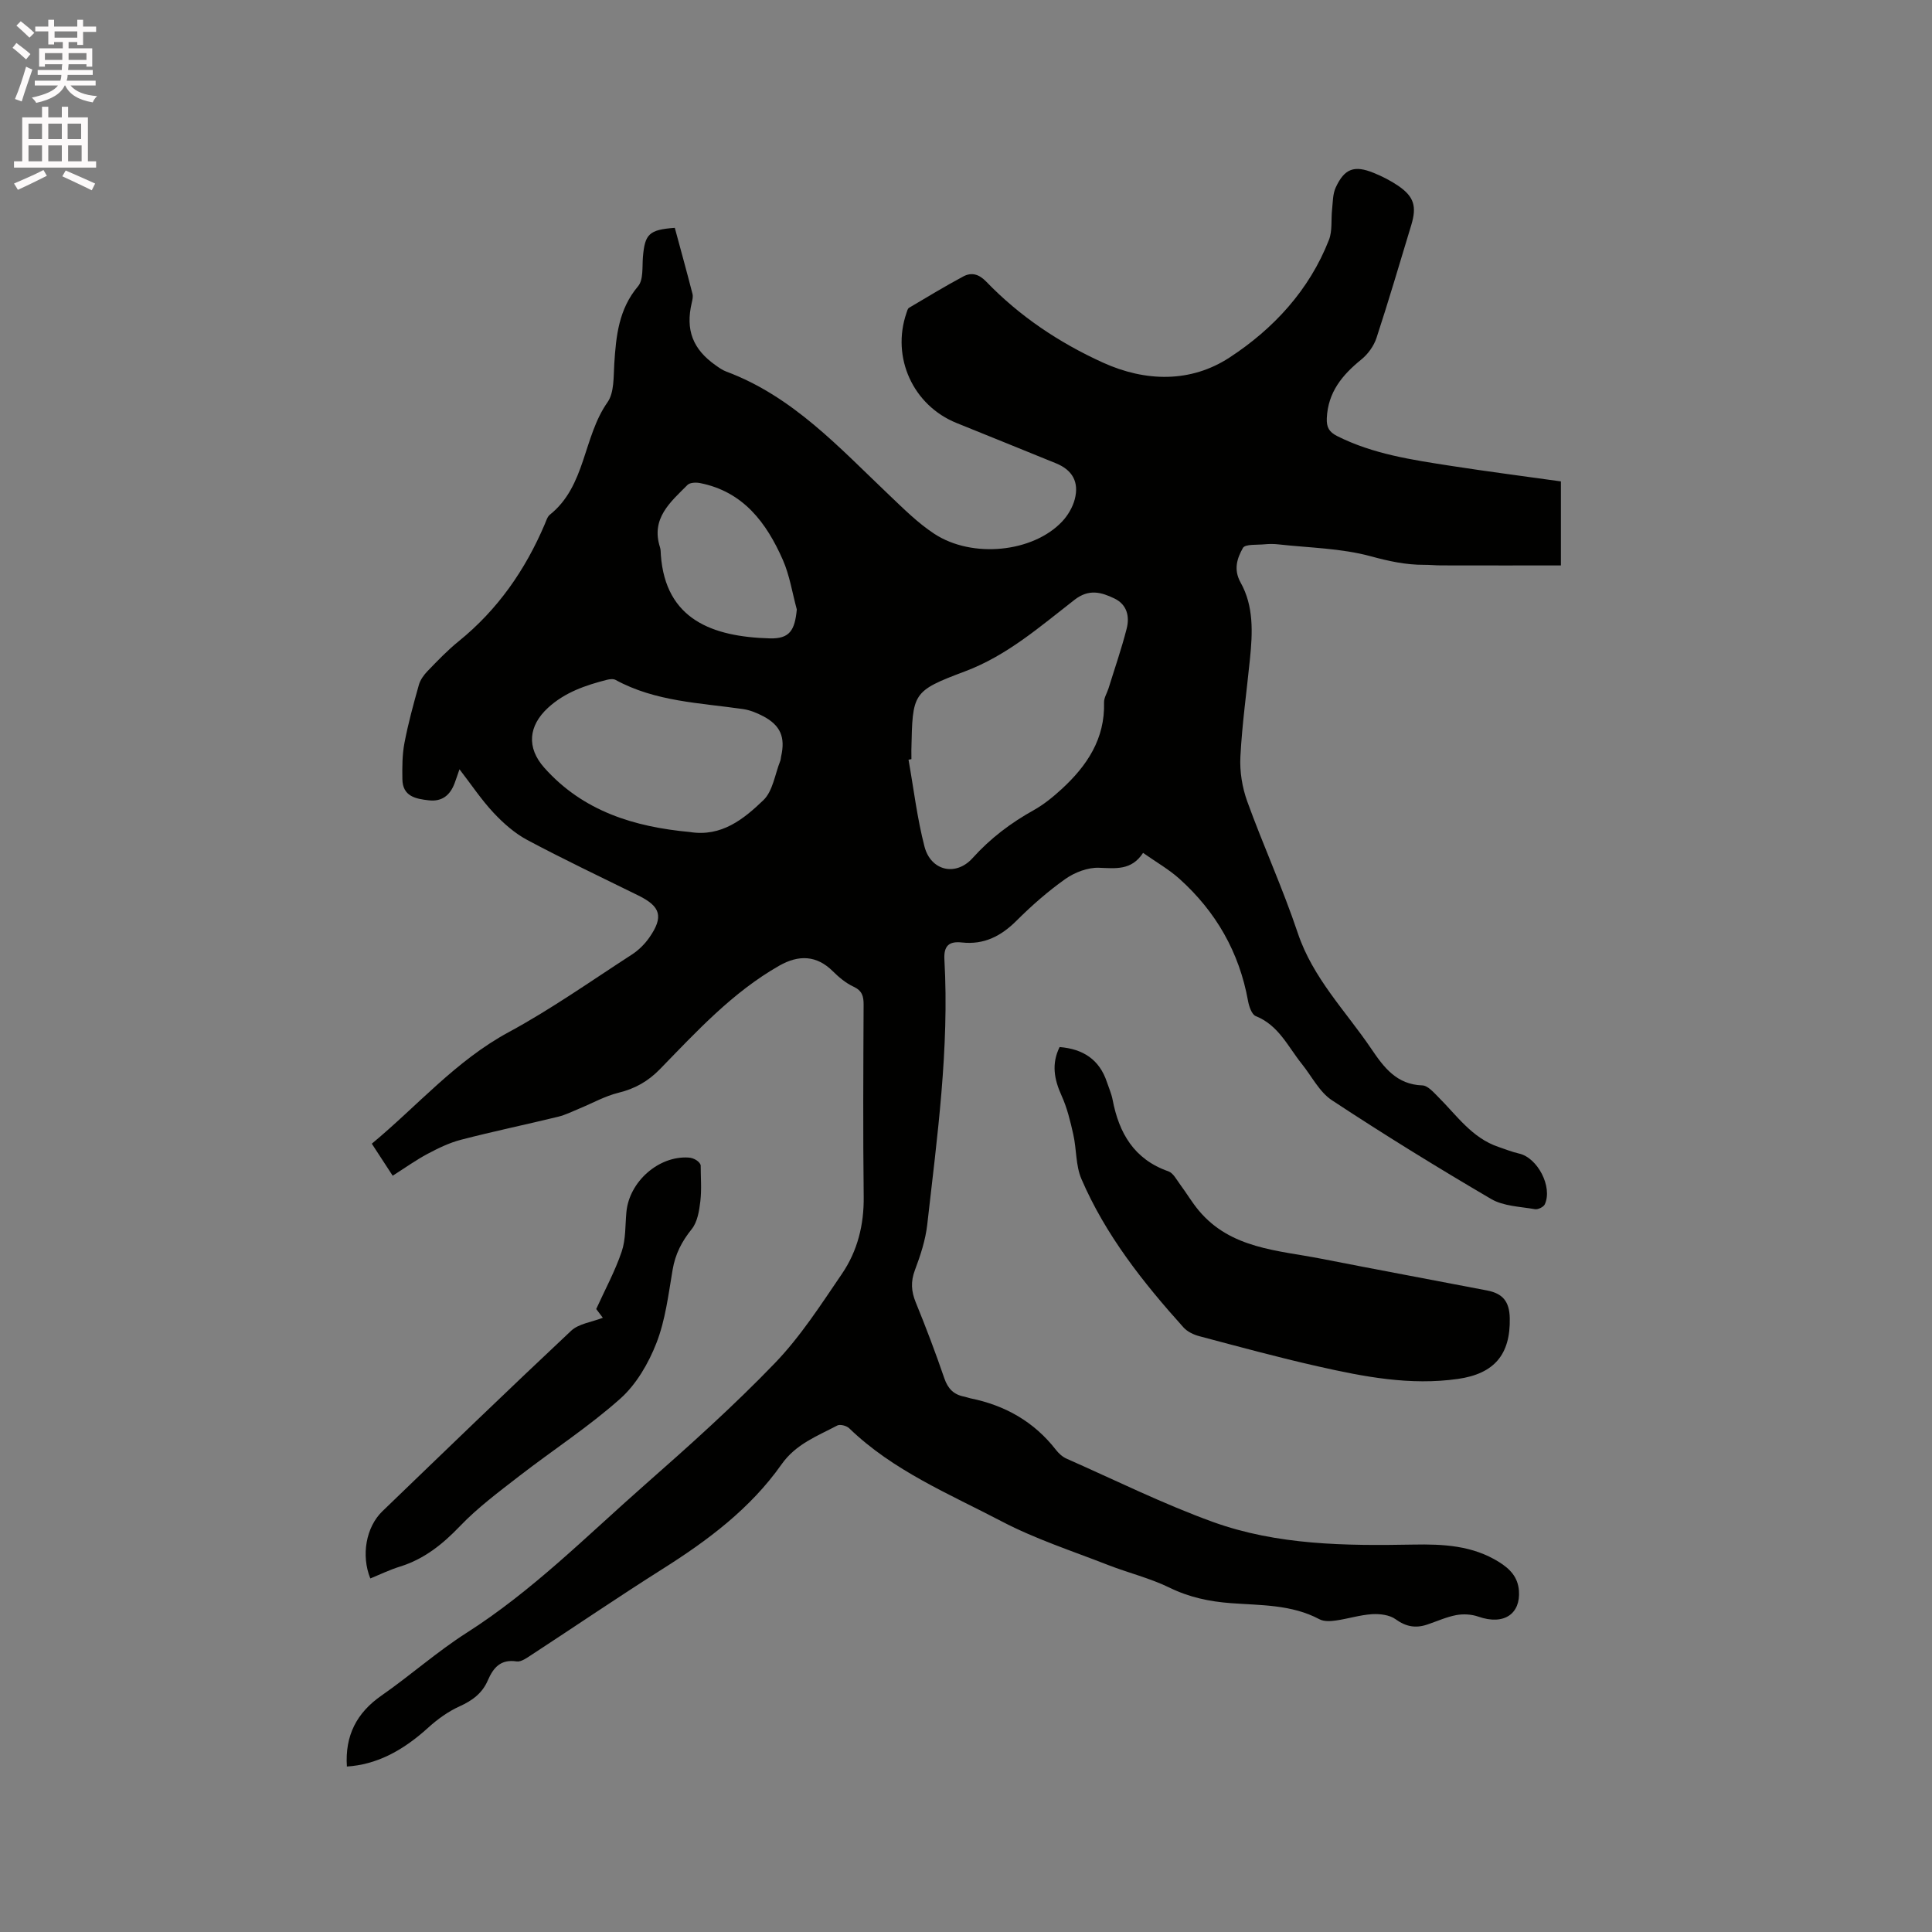 <svg enable-background="new 0 0 400 400" viewBox="0 0 400 400" xmlns="http://www.w3.org/2000/svg"><rect x="0" y="0" width="400" height="400" fill="#808080" stroke="none"/><path d="m2.6 9.9.8-1c.9.7 1.9 1.4 2.9 2.3l-.9 1.1c-1.1-1-2-1.8-2.8-2.4zm.5 10.6c.9-2.1 1.6-4.3 2.3-6.7.4.2.8.4 1.3.6-.7 2.1-1.5 4.3-2.2 6.6zm.3-15.2.9-.9c1 .8 2 1.6 2.8 2.4l-1 1c-.9-.9-1.8-1.7-2.7-2.5zm12.6-1.2h1.2v1.4h2.7v1.1h-2.7v2.7h-1.2v-.6h-1.8v1.3h4.9v3.8h-1.2v-.5h-3.7c0 .4-.1.9-.1 1.2h5.1v1h-5.2c0 .5-.1.9-.2 1.2h6v1h-5.2c1.1 1.3 2.9 2 5.5 2.2-.4.4-.7.8-.9 1.3-2.9-.5-4.8-1.6-5.7-3.5h-.1c-.8 1.7-2.7 2.9-5.9 3.6-.2-.4-.6-.8-.9-1.1 2.8-.6 4.6-1.4 5.4-2.5h-4.8v-1h5.3c.1-.3.2-.7.2-1.2h-4.9v-1h5c0-.4 0-.8.1-1.2h-3.6v.5h-1.2v-3.8h4.9v-1.3h-1.8v.5h-1.2v-2.7h-2.7v-1h2.7v-1.4h1.2v1.4h4.8zm-6.7 8.3h3.6c0-.4 0-.9 0-1.4h-3.6zm1.9-4.6h4.8v-1.3h-4.7v1.3zm6.7 3.2h-3.7v1.4h3.7z" fill="#fcfafa"/><path d="m8.7 22.1h1.3v2.2h2.8v-2.2h1.3v2.2h4.1v9.1h1.7v1.3h-17v-1.3h1.7v-9.1h4.1zm.3 13.1.7 1.2c-1.8.9-3.8 1.9-6 2.9-.2-.4-.5-.8-.8-1.3 2.3-1 4.4-1.9 6.1-2.8zm-3.1-6.4h2.8v-3.2h-2.8zm0 4.6h2.8v-3.3h-2.8zm4.1-4.6h2.8v-3.2h-2.8zm0 4.6h2.8v-3.3h-2.8zm3.6 1.9c2.1.9 4.1 1.8 6.1 2.7l-.7 1.4c-2.2-1.1-4.2-2-6.1-2.9zm3.2-9.7h-2.8v3.2h2.8zm-2.7 7.8h2.8v-3.3h-2.8z" fill="#fcfafa"/><g fill="#010100"><path d="m71.82 365.74c-.42-6.4 2.01-11.11 7.16-14.69 5.99-4.17 11.5-9.08 17.64-13 13.61-8.67 24.89-20.08 36.89-30.64 9.22-8.11 18.4-16.34 26.91-25.18 5.32-5.52 9.56-12.14 13.91-18.52 3.21-4.72 4.56-10.12 4.49-15.95-.16-13.25-.08-26.51-.02-39.77.01-1.75-.32-2.89-2.09-3.71-1.59-.74-3.03-1.95-4.29-3.2-3.31-3.28-7.01-3.48-11.13-1.12-9.65 5.51-17.04 13.57-24.64 21.38-2.47 2.54-5.17 4.06-8.59 4.9-2.81.69-5.42 2.17-8.12 3.28-1.45.6-2.88 1.32-4.39 1.69-6.69 1.63-13.43 3.03-20.09 4.76-2.41.62-4.73 1.75-6.93 2.92-2.41 1.28-4.65 2.89-7.23 4.53-1.46-2.24-2.82-4.33-4.32-6.63 9.45-7.83 17.36-17.15 28.32-23.08 8.82-4.77 17.07-10.61 25.51-16.07 1.39-.9 2.66-2.15 3.61-3.51 3.01-4.31 2.38-6.44-2.22-8.71-7.7-3.79-15.45-7.47-23.02-11.5-2.6-1.39-4.96-3.47-6.99-5.64-2.52-2.69-4.58-5.8-7.06-9.01-.42 1.2-.69 2.05-1.01 2.89-.92 2.46-2.58 3.85-5.32 3.54-2.74-.3-5.44-.82-5.49-4.37-.04-2.51-.04-5.07.43-7.52.77-4.04 1.86-8.03 2.98-12 .29-1.05 1.03-2.07 1.8-2.87 2.06-2.13 4.13-4.3 6.43-6.16 8.09-6.54 13.81-14.78 17.85-24.28.29-.68.52-1.52 1.05-1.94 7.45-5.95 6.84-16.05 11.93-23.28 1.41-2.01 1.23-5.27 1.4-7.98.37-5.75.91-11.28 4.92-16.03 1.14-1.35.84-3.99 1.01-6.06.4-4.76 1.27-5.65 6.6-6.04 1.22 4.51 2.48 9.07 3.66 13.66.15.57-.01 1.25-.15 1.85-1.32 5.61.19 9.61 4.96 12.96.69.49 1.41 1 2.19 1.29 13.78 5.14 23.39 15.75 33.67 25.51 2.99 2.84 5.95 5.81 9.37 8.06 7.88 5.19 20.49 3.87 26.51-2.54 1.18-1.26 2.17-2.95 2.6-4.6.93-3.57-.5-6.05-3.87-7.43-6.86-2.8-13.73-5.57-20.6-8.35-9.01-3.64-13.54-13.56-10.38-22.77.13-.39.25-.92.55-1.09 3.71-2.2 7.41-4.44 11.21-6.48 1.72-.92 3.25-.49 4.75 1.06 6.92 7.18 15.09 12.64 24.14 16.76 8.89 4.04 18.23 4.19 26.23-1.03 9.06-5.91 16.53-13.94 20.6-24.38.73-1.88.41-4.15.64-6.24.17-1.55.13-3.24.76-4.6 1.82-3.93 3.85-4.65 7.87-3.01 1.75.71 3.48 1.59 5.04 2.65 3.3 2.25 3.9 4.27 2.73 8.14-2.37 7.8-4.66 15.62-7.2 23.37-.55 1.67-1.76 3.35-3.13 4.46-3.95 3.2-6.92 6.77-7.16 12.16-.08 1.89.48 2.86 2.14 3.7 7.42 3.74 15.5 4.92 23.55 6.17 7.53 1.17 15.1 2.14 22.78 3.22v17.4c-8.36 0-16.59.01-24.82-.01-1.16 0-2.33-.13-3.49-.12-3.8.02-7.34-.76-11.06-1.77-6.14-1.67-12.71-1.75-19.1-2.46-.94-.11-1.92-.11-2.86-.02-1.57.16-4.04-.08-4.51.76-1.16 2.08-2.01 4.41-.48 7.15 2.75 4.91 2.49 10.4 1.94 15.83-.68 6.75-1.63 13.48-1.98 20.24-.16 3.06.37 6.34 1.41 9.23 3.31 9.15 7.38 18.04 10.47 27.27 3.13 9.36 9.93 16.15 15.24 24 2.59 3.83 5.24 7.38 10.56 7.55 1.1.04 2.28 1.39 3.22 2.33 3.88 3.85 7.03 8.57 12.57 10.42 1.4.47 2.79 1.04 4.22 1.36 3.82.85 6.99 6.87 5.34 10.5-.25.56-1.41 1.13-2.04 1.02-3.08-.54-6.52-.61-9.09-2.12-11.15-6.53-22.15-13.32-32.94-20.43-2.6-1.71-4.18-4.96-6.23-7.51-2.88-3.58-4.8-8.02-9.54-9.91-.84-.33-1.4-2.01-1.61-3.16-1.82-10.08-6.64-18.48-14.21-25.28-2.17-1.95-4.78-3.43-7.52-5.36-2.41 3.69-5.68 3.2-9.17 3.08-2.29-.07-4.97.95-6.89 2.3-3.62 2.56-7 5.53-10.15 8.67-3.2 3.19-6.72 5-11.29 4.5-2.64-.29-3.8.64-3.63 3.56 1.03 18.41-1.49 36.61-3.55 54.82-.36 3.22-1.41 6.41-2.56 9.46-.89 2.37-.76 4.38.17 6.66 2.12 5.19 4.11 10.44 5.93 15.75.74 2.15 1.96 3.38 4.14 3.78.41.08.81.25 1.22.34 7.2 1.45 13.21 4.84 17.76 10.7.57.73 1.34 1.43 2.18 1.8 10.07 4.45 19.97 9.36 30.29 13.1 13.34 4.82 27.45 4.95 41.47 4.69 6.25-.12 12.28.18 17.76 3.6 2.25 1.41 3.93 3.09 4.14 5.98.34 4.65-2.99 7.23-8.43 5.33-1.4-.49-3.09-.58-4.55-.31-2.06.39-4.01 1.29-6.02 1.96-2.37.8-4.39.45-6.53-1.1-1.25-.91-3.26-1.15-4.89-1.05-2.52.16-4.99.96-7.5 1.31-1.1.16-2.46.23-3.38-.26-5.76-3.07-12.1-2.87-18.29-3.33-4.48-.33-8.66-1.21-12.77-3.22-4.04-1.97-8.51-3.05-12.72-4.69-7.38-2.89-14.99-5.35-21.98-9.01-10.93-5.72-22.52-10.5-31.61-19.3-.54-.52-1.89-.87-2.47-.56-4.16 2.2-8.56 3.82-11.53 8.04-6.45 9.15-15.27 15.75-24.67 21.68-9.13 5.77-18.06 11.86-27.11 17.77-.94.61-2.13 1.49-3.07 1.35-3.31-.51-4.83 1.31-5.95 3.9-1.15 2.68-3.2 4.2-5.86 5.4-2.35 1.06-4.55 2.65-6.47 4.39-5.46 4.97-10.88 7.69-16.86 8.07zm116.88-208.57c-.2.04-.4.08-.6.12 1.07 6.01 1.78 12.11 3.31 18 1.32 5.03 6.5 6.21 9.96 2.36 3.68-4.09 7.89-7.26 12.64-9.91 2.1-1.17 4.03-2.75 5.82-4.39 5.22-4.81 8.96-10.37 8.75-17.9-.03-.98.63-1.97.94-2.97 1.27-4.11 2.69-8.18 3.75-12.35.64-2.51.06-4.98-2.56-6.23-2.71-1.3-5.25-2.02-8.21.26-7.15 5.54-13.94 11.54-22.71 14.84-10.97 4.12-10.84 4.46-11.1 16.26 0 .64.01 1.27.01 1.91zm-45.88 15.09c6.55 1.06 11.16-2.68 15.24-6.6 1.95-1.88 2.38-5.35 3.48-8.11.12-.29.11-.63.18-.93.91-3.98-.12-6.44-3.7-8.33-1.29-.68-2.72-1.27-4.15-1.48-8.97-1.3-18.17-1.53-26.42-6.04-.47-.26-1.24-.16-1.81-.02-4.43 1.14-8.67 2.57-12.18 5.79-4.07 3.75-4.47 8.25-.78 12.4 8.05 9.05 18.67 12.26 30.14 13.32zm22.15-46.08c-.94-3.44-1.48-7.06-2.9-10.28-3.39-7.69-8.19-14.13-17.16-15.89-.82-.16-2.06-.11-2.56.38-3.53 3.55-7.64 6.93-5.7 12.93.16.49.13 1.05.17 1.57.97 13.38 10.67 16.95 22.57 17.28 4.12.11 5.17-1.69 5.58-5.99z"/><path d="m219.38 216.78c4.85.39 8.25 2.58 9.8 7.27.4 1.2.93 2.38 1.17 3.62 1.32 6.93 4.45 12.36 11.55 14.84 1 .35 1.68 1.71 2.41 2.69 1.34 1.8 2.48 3.76 3.92 5.47 6.63 7.89 16.3 8.17 25.34 9.94 11.43 2.24 22.89 4.37 34.32 6.57 3.27.63 4.61 2.31 4.69 5.7.17 7.6-3.25 11.54-10.72 12.61-9.87 1.41-19.45-.44-28.96-2.59-8.26-1.86-16.43-4.09-24.61-6.26-1.17-.31-2.46-.93-3.25-1.8-8.39-9.33-16.15-19.14-21.15-30.76-1.19-2.78-.99-6.14-1.67-9.17-.61-2.74-1.28-5.53-2.43-8.06-1.53-3.37-2.13-6.58-.41-10.07z"/><path d="m76.67 326.8c-1.93-4.76-.9-10.63 2.5-13.91 12.98-12.51 25.94-25.04 39.08-37.37 1.57-1.47 4.23-1.78 6.56-2.69-.39-.52-1.06-1.4-1.37-1.81 1.88-4.13 3.93-7.9 5.28-11.91.86-2.54.71-5.43.97-8.17.58-6.26 6.64-11.67 12.86-11.28 1.18.07 2.31.84 2.52 1.58 0 2.49.22 5-.07 7.46-.23 1.98-.6 4.28-1.77 5.75-2.06 2.56-3.42 5.17-3.97 8.43-.87 5.11-1.49 10.4-3.35 15.17-1.64 4.21-4.17 8.57-7.49 11.53-6.53 5.82-13.95 10.63-20.89 16-4.24 3.29-8.6 6.53-12.29 10.38-3.61 3.77-7.41 6.82-12.41 8.38-2.12.65-4.12 1.63-6.16 2.46z"/></g></svg>